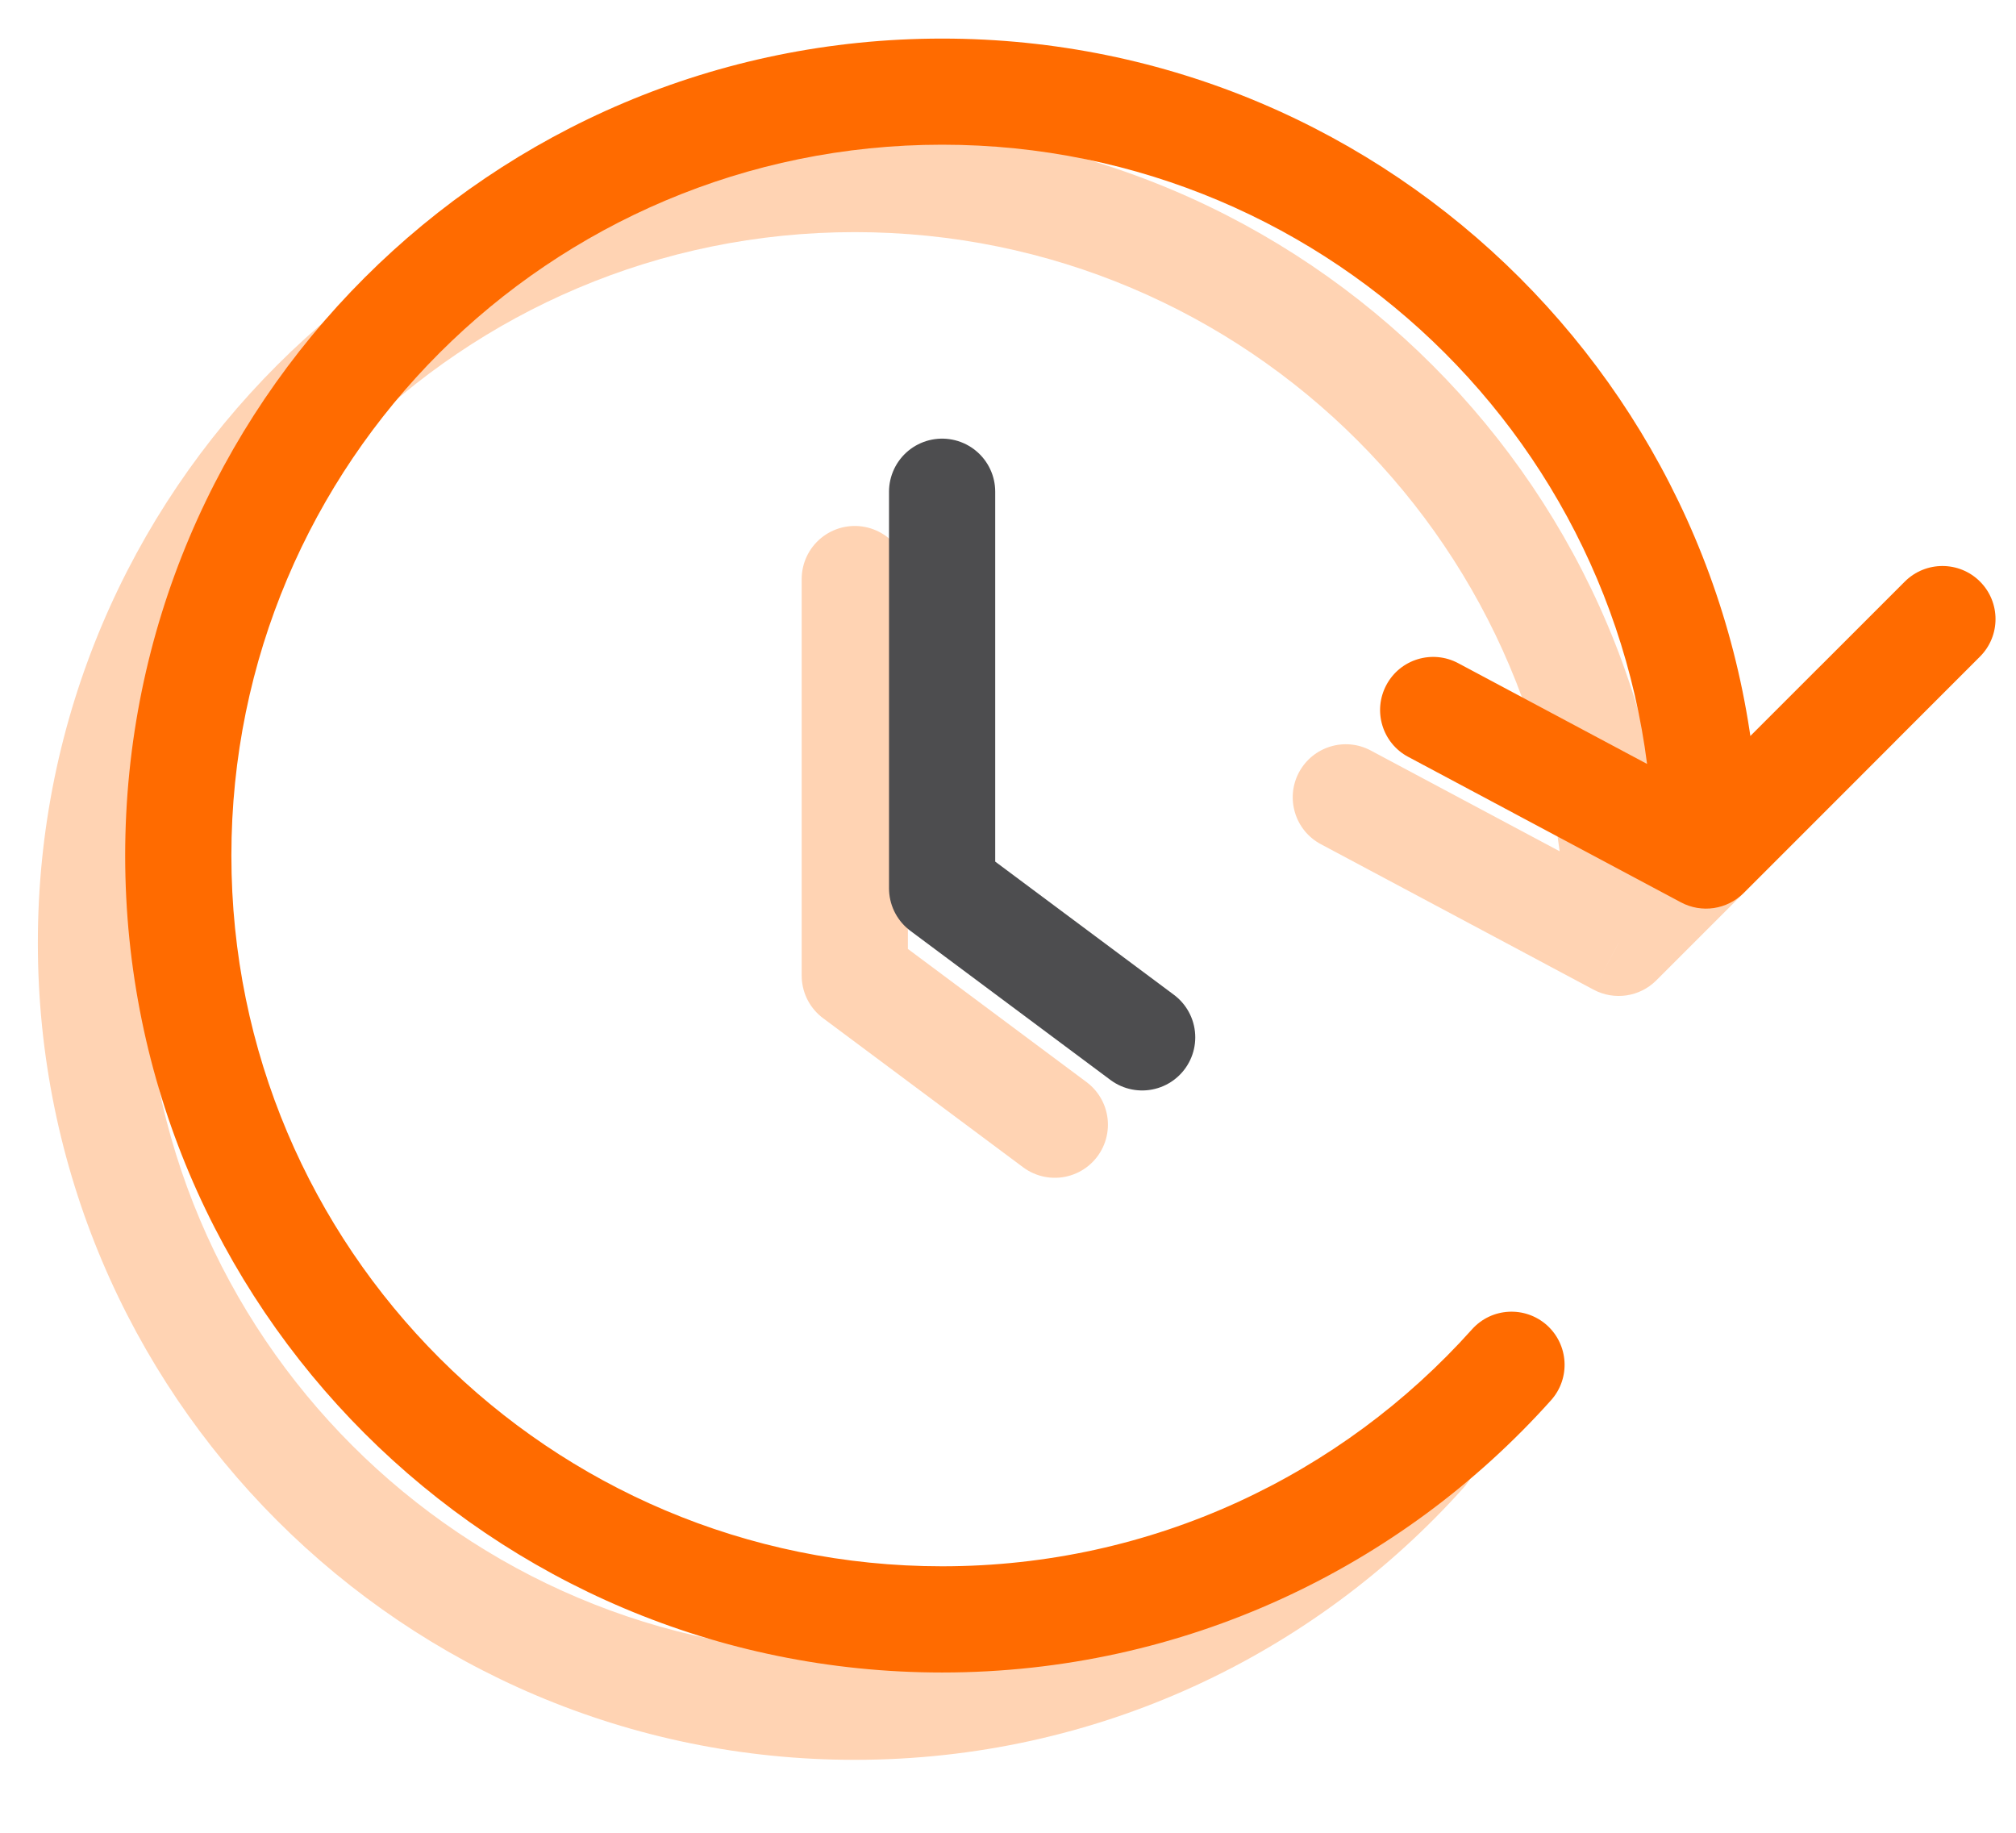 <svg width="22" height="20" viewBox="0 0 22 20" fill="none" xmlns="http://www.w3.org/2000/svg">
<g opacity="0.3">
<path d="M17.664 10.289L17.391 10.8C17.616 10.92 17.893 10.879 18.074 10.699L17.664 10.289ZM15.973 16.233C16.186 15.994 16.166 15.628 15.928 15.414C15.689 15.201 15.323 15.221 15.11 15.46L15.973 16.233ZM20.654 8.119C20.88 7.892 20.88 7.525 20.654 7.299C20.427 7.073 20.061 7.073 19.834 7.299L20.654 8.119ZM14.959 8.19C14.677 8.039 14.326 8.146 14.175 8.429C14.025 8.711 14.132 9.062 14.414 9.212L14.959 8.19ZM9.328 18.045C5.044 18.045 1.572 14.573 1.572 10.289H0.413C0.413 15.213 4.404 19.204 9.328 19.204V18.045ZM1.572 10.289C1.572 6.005 5.044 2.533 9.328 2.533V1.374C4.404 1.374 0.413 5.365 0.413 10.289H1.572ZM9.328 2.533C13.612 2.533 17.084 6.005 17.084 10.289H18.243C18.243 5.365 14.252 1.374 9.328 1.374V2.533ZM15.11 15.46C13.688 17.047 11.625 18.045 9.328 18.045V19.204C11.969 19.204 14.341 18.056 15.973 16.233L15.11 15.46ZM18.074 10.699L20.654 8.119L19.834 7.299L17.254 9.879L18.074 10.699ZM17.936 9.778L14.959 8.19L14.414 9.212L17.391 10.8L17.936 9.778Z" fill="#FF6B00"/>
<path d="M9.328 6.319L9.328 10.646L11.511 12.273" stroke="#FF6B00" stroke-width="1.159" stroke-linecap="round" stroke-linejoin="round"/>
</g>
<path d="M18.617 9.336L18.344 9.847C18.569 9.967 18.846 9.926 19.027 9.746L18.617 9.336ZM16.926 15.28C17.14 15.041 17.119 14.675 16.881 14.461C16.642 14.248 16.276 14.268 16.063 14.507L16.926 15.28ZM21.607 7.165C21.833 6.939 21.833 6.572 21.607 6.346C21.381 6.12 21.014 6.12 20.787 6.346L21.607 7.165ZM15.913 7.237C15.63 7.086 15.279 7.193 15.129 7.475C14.978 7.758 15.085 8.109 15.367 8.259L15.913 7.237ZM10.281 17.092C5.997 17.092 2.525 13.62 2.525 9.336H1.366C1.366 14.26 5.357 18.251 10.281 18.251V17.092ZM2.525 9.336C2.525 5.052 5.997 1.579 10.281 1.579V0.421C5.357 0.421 1.366 4.412 1.366 9.336H2.525ZM10.281 1.579C14.565 1.579 18.038 5.052 18.038 9.336H19.196C19.196 4.412 15.205 0.421 10.281 0.421V1.579ZM16.063 14.507C14.642 16.094 12.578 17.092 10.281 17.092V18.251C12.922 18.251 15.295 17.102 16.926 15.28L16.063 14.507ZM19.027 9.746L21.607 7.165L20.787 6.346L18.207 8.926L19.027 9.746ZM18.89 8.825L15.913 7.237L15.367 8.259L18.344 9.847L18.89 8.825Z" fill="#FF6B00"/>
<path d="M10.281 5.366L10.281 9.693L12.464 11.32" stroke="#4D4D4F" stroke-width="1.159" stroke-linecap="round" stroke-linejoin="round"/>
</svg>
